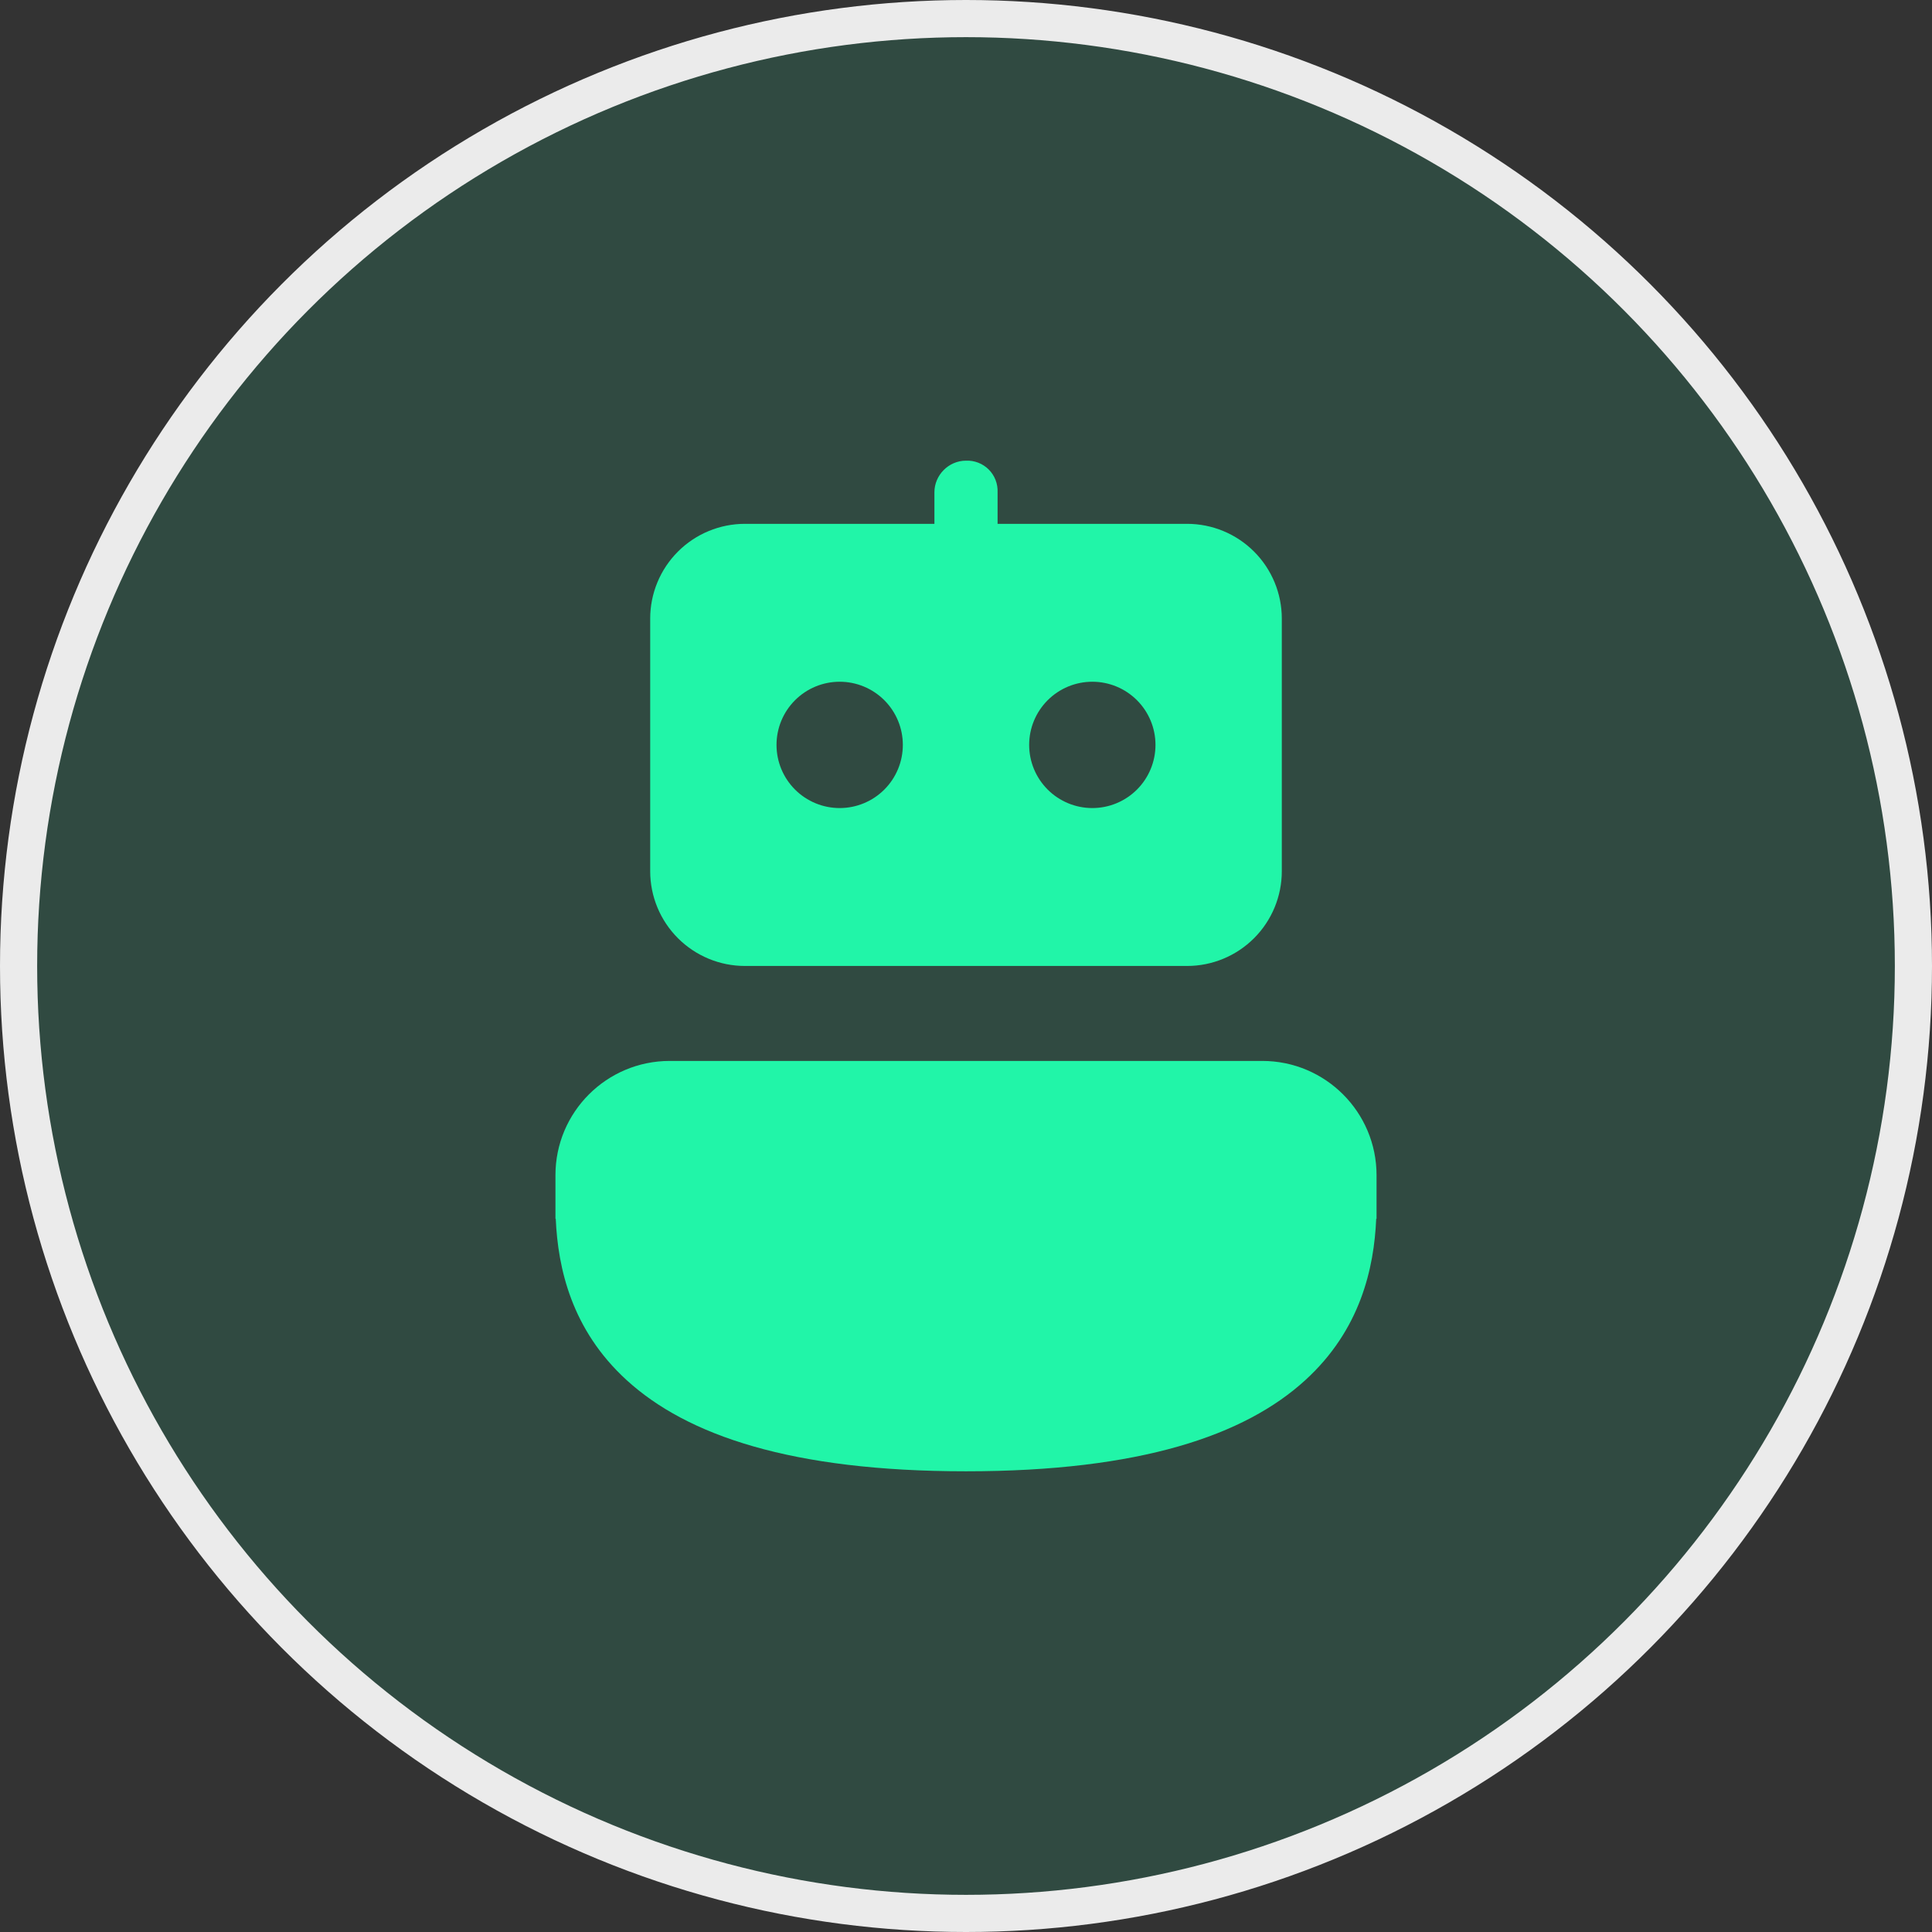 <svg width="52" height="52" viewBox="0 0 52 52" fill="none" xmlns="http://www.w3.org/2000/svg">
<rect x="0" y="0" width="52" height="52" fill="#333333" stroke="none"/>
<circle cx="26" cy="26" r="25.5" fill="#21F5A8" fill-opacity="0.12" stroke="#EBEBEB"/>
<path d="M33.973 28.555C35.673 28.555 37.05 29.932 37.05 31.632V32.803H37.041C36.983 34.129 36.62 35.79 35.132 37.147C33.507 38.631 30.7 39.6 26 39.6C21.297 39.6 18.492 38.631 16.867 37.147C15.38 35.79 15.016 34.127 14.958 32.803H14.95V31.63C14.95 29.932 16.327 28.555 18.027 28.555H33.973Z" fill="#21F5A8"/>
<path d="M20.05 14.099C19.374 14.099 18.725 14.368 18.247 14.846C17.769 15.324 17.5 15.973 17.5 16.649V23.449C17.5 24.125 17.769 24.774 18.247 25.252C18.725 25.73 19.374 25.999 20.05 25.999H31.95C32.626 25.999 33.275 25.73 33.753 25.252C34.231 24.774 34.5 24.125 34.5 23.449V16.649C34.5 15.973 34.231 15.324 33.753 14.846C33.275 14.368 32.626 14.099 31.95 14.099H26.85V13.249C26.855 13.136 26.836 13.024 26.795 12.918C26.754 12.813 26.692 12.717 26.612 12.637C26.532 12.557 26.436 12.495 26.331 12.454C26.226 12.413 26.113 12.394 26 12.399C25.531 12.399 25.15 12.79 25.15 13.249V14.099H20.05ZM20.9 20.049C20.9 19.598 21.079 19.166 21.398 18.847C21.717 18.528 22.149 18.349 22.6 18.349C23.051 18.349 23.483 18.528 23.802 18.847C24.121 19.166 24.3 19.598 24.3 20.049C24.3 20.5 24.121 20.932 23.802 21.251C23.483 21.57 23.051 21.749 22.6 21.749C22.149 21.749 21.717 21.57 21.398 21.251C21.079 20.932 20.9 20.5 20.9 20.049ZM27.7 20.049C27.7 19.598 27.879 19.166 28.198 18.847C28.517 18.528 28.949 18.349 29.4 18.349C29.851 18.349 30.283 18.528 30.602 18.847C30.921 19.166 31.1 19.598 31.1 20.049C31.1 20.5 30.921 20.932 30.602 21.251C30.283 21.57 29.851 21.749 29.4 21.749C28.949 21.749 28.517 21.57 28.198 21.251C27.879 20.932 27.7 20.5 27.7 20.049Z" fill="#21F5A8"/>
</svg>
